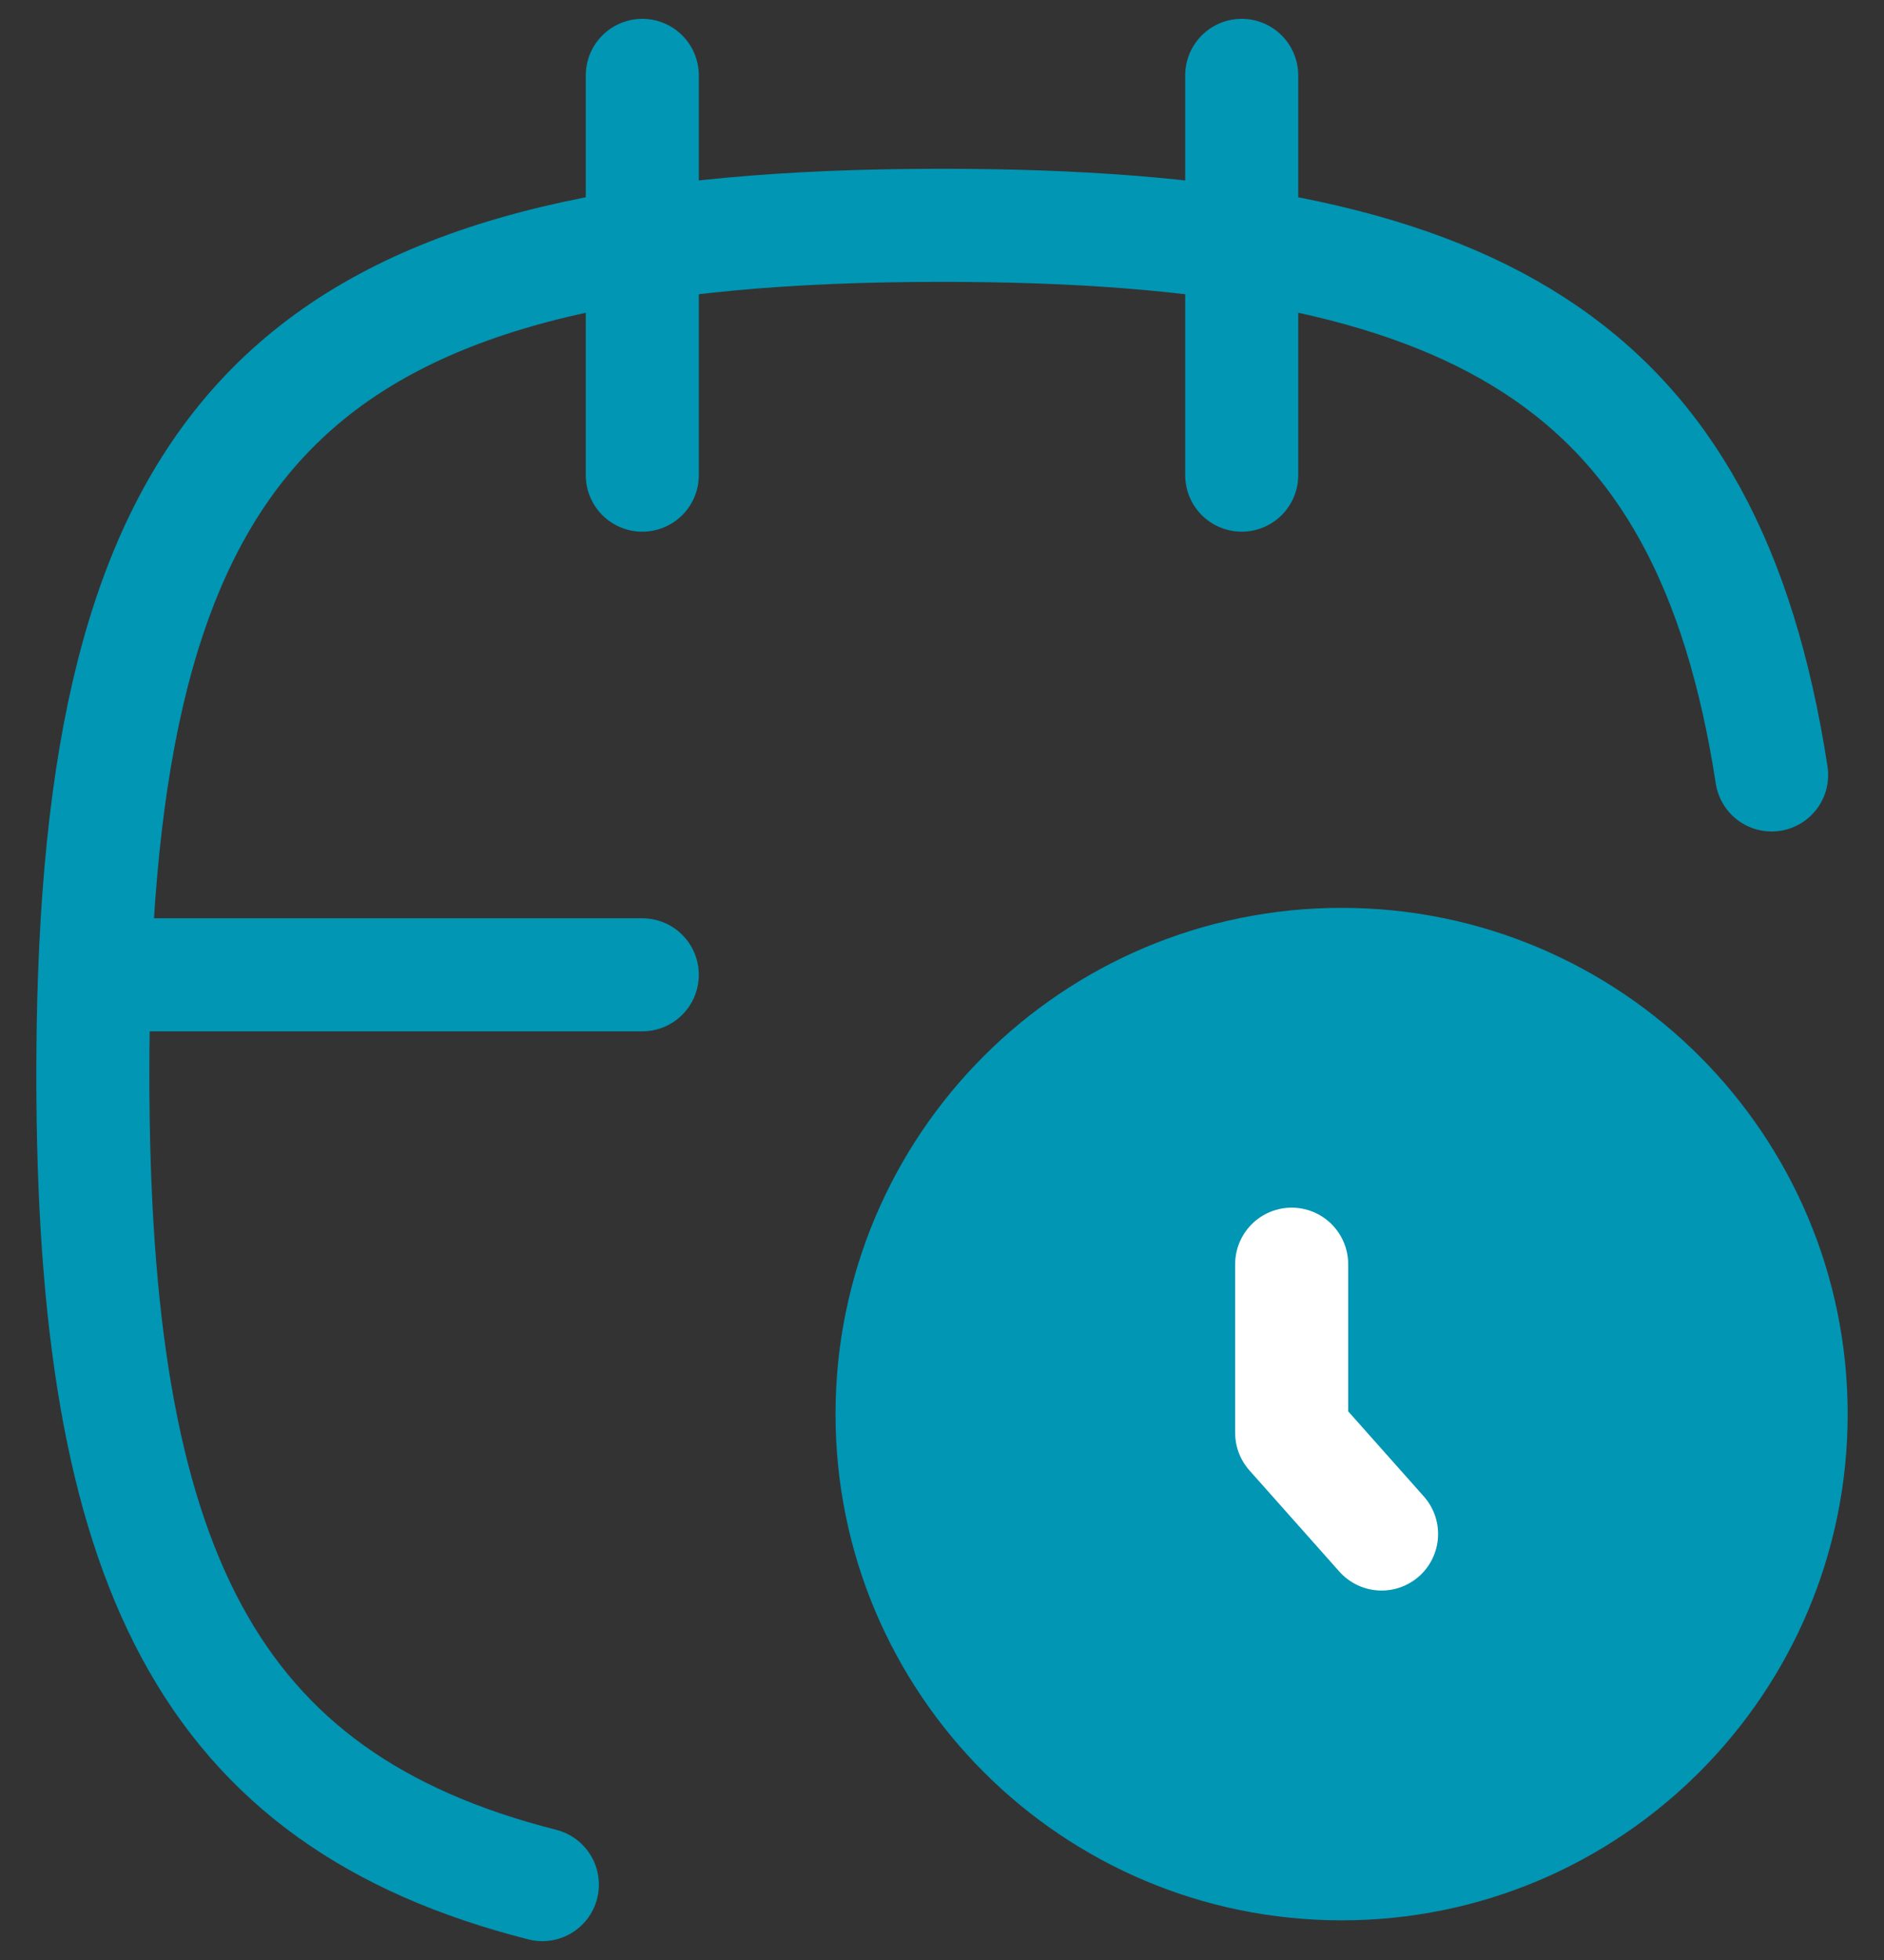 <svg width="25" height="26" viewBox="0 0 25 26" fill="none" xmlns="http://www.w3.org/2000/svg">
<rect x="0" y="0" width="25" height="26" fill="#333333" stroke="none"/>
<path d="M16.477 1V6.303M8.523 1V6.303M1.255 12.931H8.523M1.255 12.931C1.239 13.356 1.232 13.798 1.232 14.257C1.232 20.765 2.744 23.87 7.197 25M1.255 12.931C1.531 5.365 4.342 2.989 12.5 2.989C19.616 2.989 22.664 4.797 23.509 10.28" stroke="#0096B4" stroke-width="1.5" stroke-linecap="round" stroke-linejoin="round"/>
<path d="M17.803 24.724C21.097 24.724 23.768 22.053 23.768 18.759C23.768 15.464 21.097 12.793 17.803 12.793C14.508 12.793 11.837 15.464 11.837 18.759C11.837 22.053 14.508 24.724 17.803 24.724Z" fill="#0096B4" stroke="#0096B4" stroke-width="1.5" stroke-linecap="round" stroke-linejoin="round"/>
<path d="M17.14 16.77V19.007L18.333 20.349" stroke="white" stroke-width="1.5" stroke-linecap="round" stroke-linejoin="round"/>
</svg>
